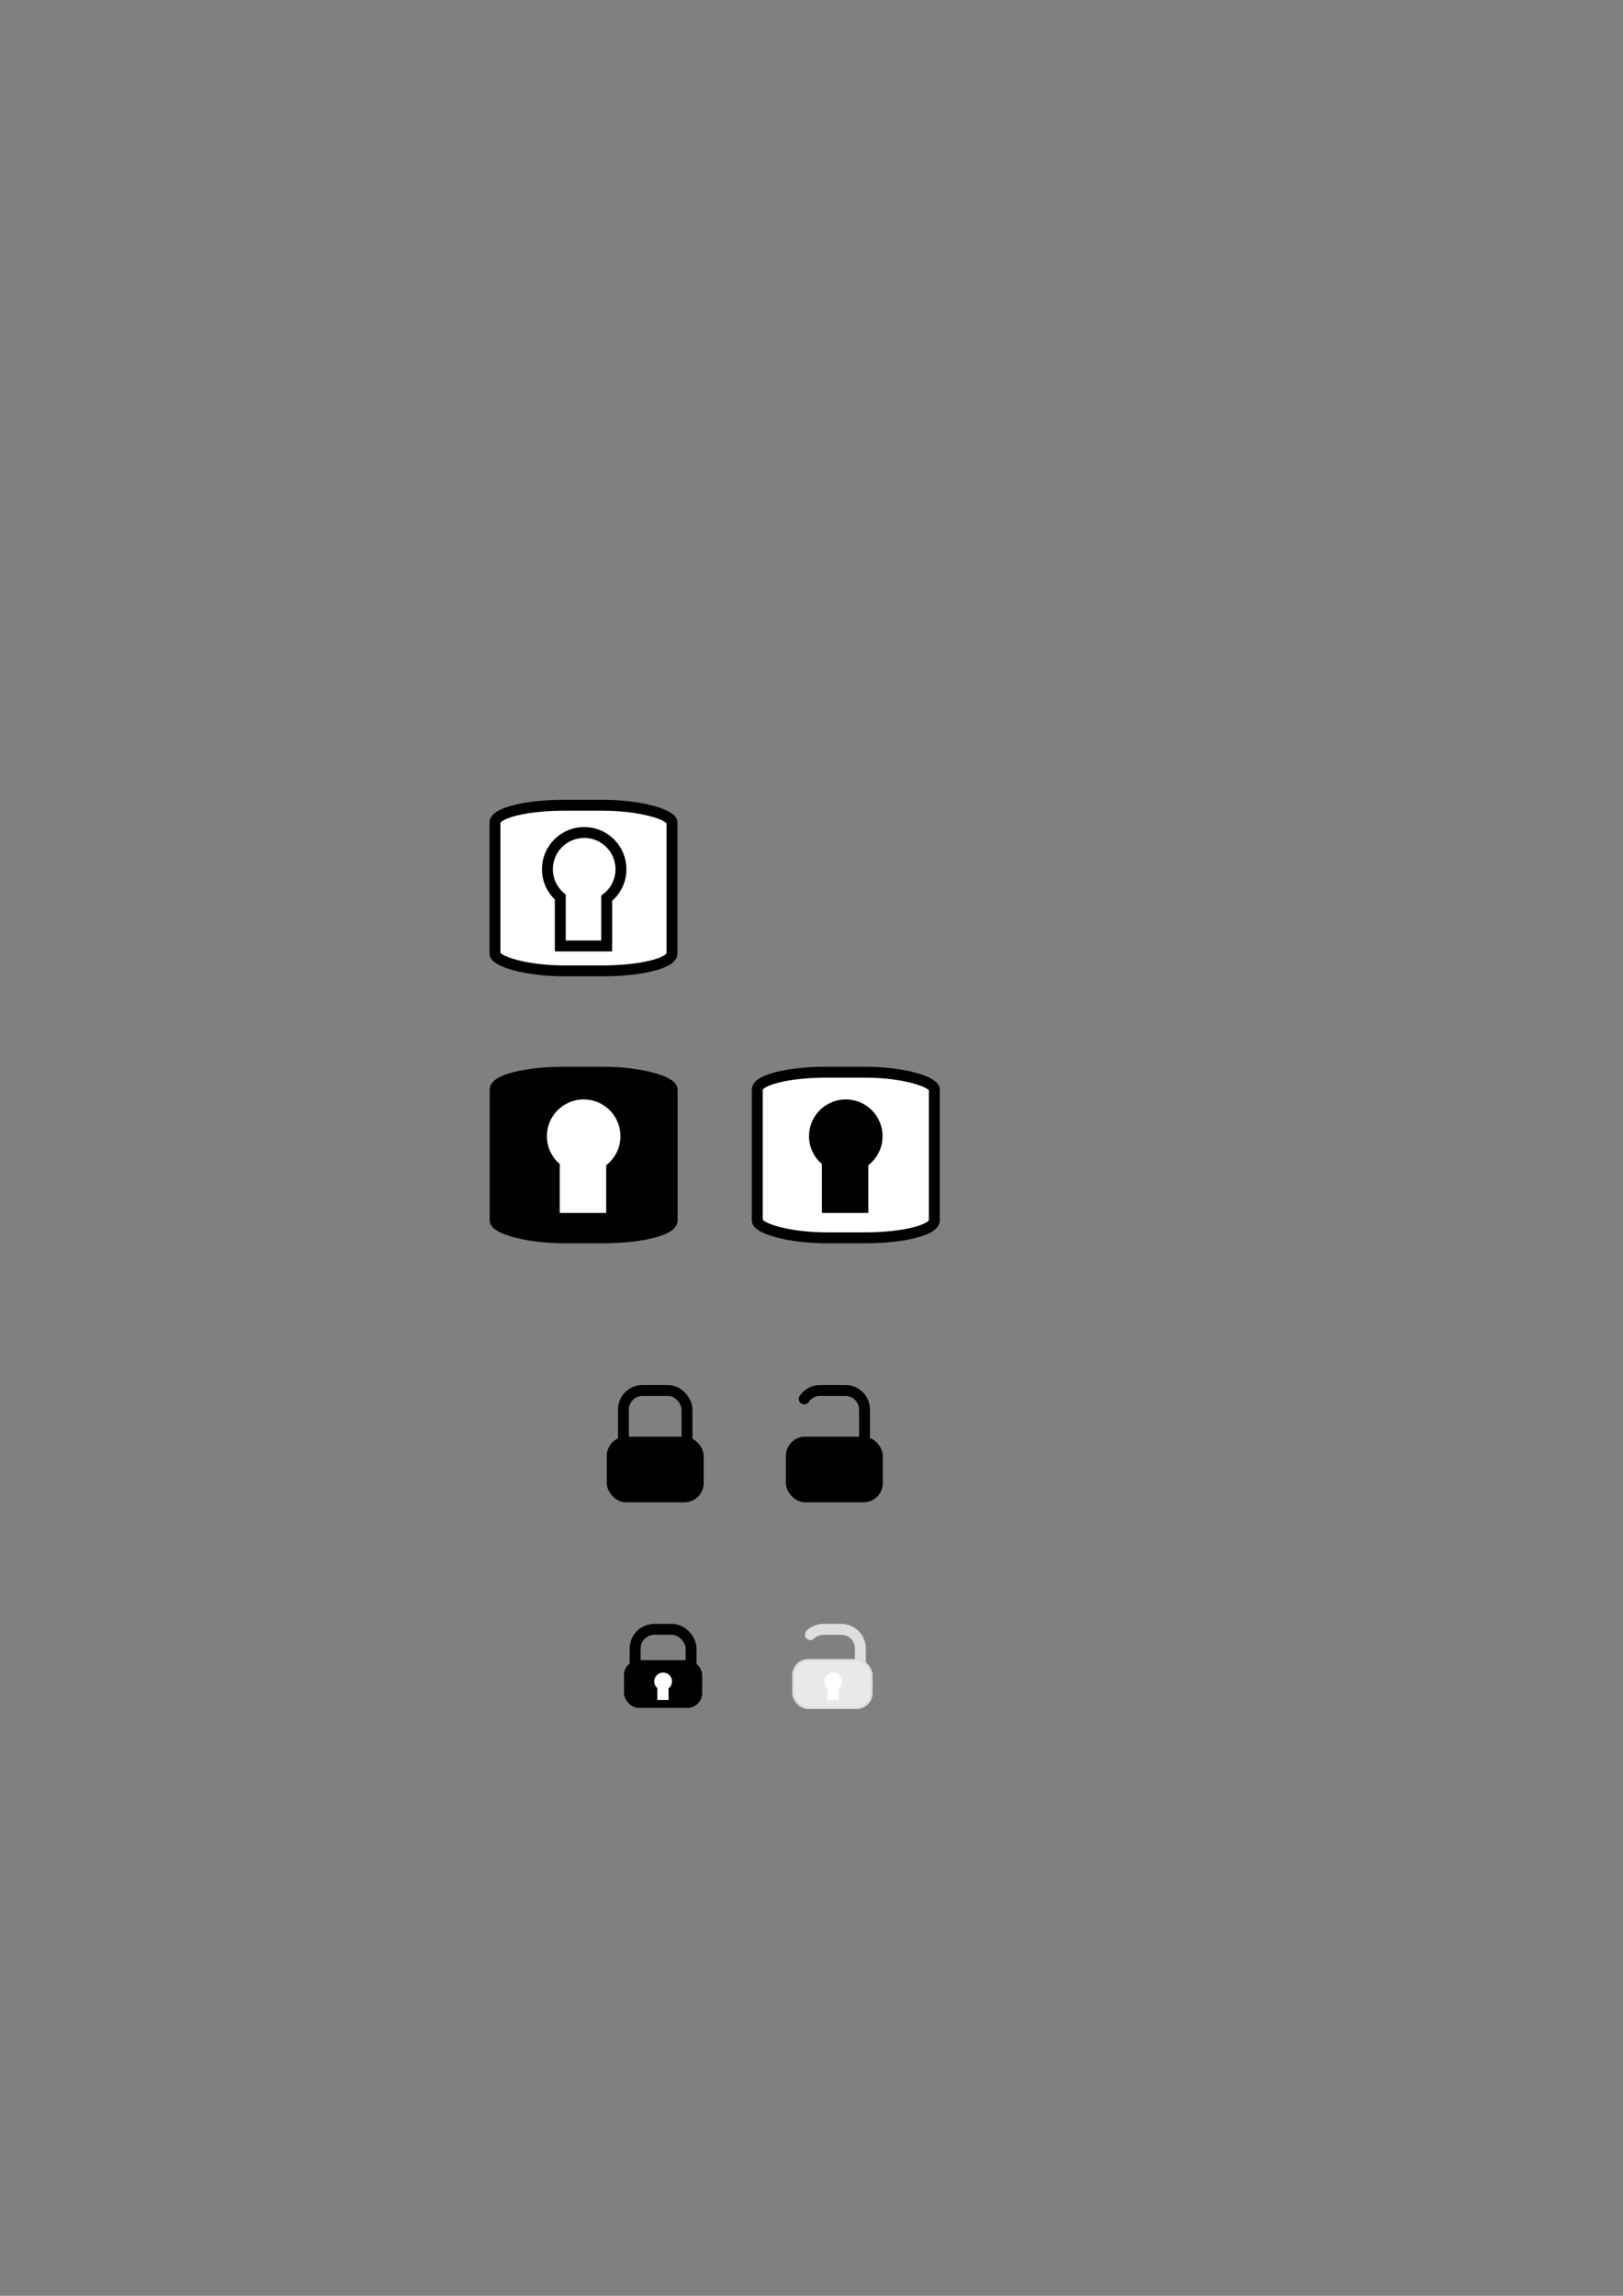<?xml version="1.0" encoding="UTF-8" standalone="no"?>
<!--
  #%L
  TrakEM2 plugin for ImageJ.
  %%
  Copyright (C) 2005 - 2021 Albert Cardona, Stephan Saalfeld and others.
  %%
  This program is free software: you can redistribute it and/or modify
  it under the terms of the GNU General Public License as
  published by the Free Software Foundation, either version 3 of the
  License, or (at your option) any later version.
  
  This program is distributed in the hope that it will be useful,
  but WITHOUT ANY WARRANTY; without even the implied warranty of
  MERCHANTABILITY or FITNESS FOR A PARTICULAR PURPOSE.  See the
  GNU General Public License for more details.
  
  You should have received a copy of the GNU General Public
  License along with this program.  If not, see
  <http://www.gnu.org/licenses/gpl-3.0.html>.
  #L%
  -->

<!-- Created with Inkscape (http://www.inkscape.org/) -->
<svg
   xmlns:dc="http://purl.org/dc/elements/1.1/"
   xmlns:cc="http://creativecommons.org/ns#"
   xmlns:rdf="http://www.w3.org/1999/02/22-rdf-syntax-ns#"
   xmlns:svg="http://www.w3.org/2000/svg"
   xmlns="http://www.w3.org/2000/svg"
   xmlns:sodipodi="http://sodipodi.sourceforge.net/DTD/sodipodi-0.dtd"
   xmlns:inkscape="http://www.inkscape.org/namespaces/inkscape"
   width="744.094"
   height="1052.362"
   id="svg2"
   sodipodi:version="0.32"
   inkscape:version="0.46"
   sodipodi:docname="lock.svg"
   inkscape:output_extension="org.inkscape.output.svg.inkscape">
  <rect width="100%" height="100%" fill="#808080" stroke="none"/>
  <defs
     id="defs4">
    <inkscape:perspective
       sodipodi:type="inkscape:persp3d"
       inkscape:vp_x="0 : 526.18109 : 1"
       inkscape:vp_y="0 : 1000 : 0"
       inkscape:vp_z="744.09448 : 526.18109 : 1"
       inkscape:persp3d-origin="372.04724 : 350.78739 : 1"
       id="perspective10" />
  </defs>
  <sodipodi:namedview
     id="base"
     pagecolor="#ffffff"
     bordercolor="#666666"
     borderopacity="1.0"
     gridtolerance="10000"
     guidetolerance="10"
     objecttolerance="10"
     inkscape:pageopacity="0.0"
     inkscape:pageshadow="2"
     inkscape:zoom="2.56"
     inkscape:cx="361.24517"
     inkscape:cy="325.47017"
     inkscape:document-units="px"
     inkscape:current-layer="layer1"
     showgrid="false"
     inkscape:window-width="1400"
     inkscape:window-height="1000"
     inkscape:window-x="0"
     inkscape:window-y="28" />
  <g
     inkscape:label="Layer 1"
     inkscape:groupmode="layer"
     id="layer1">
    <rect
       style="opacity:1;fill:#ffffff;fill-opacity:1;fill-rule:nonzero;stroke:#000000;stroke-width:5;stroke-linecap:round;stroke-linejoin:miter;marker:none;marker-start:none;marker-mid:none;marker-end:none;stroke-miterlimit:4;stroke-dasharray:none;stroke-dashoffset:0;stroke-opacity:1;visibility:visible;display:inline;overflow:visible;enable-background:accumulate"
       id="rect2383"
       width="81.152"
       height="75.917"
       x="226.932"
       y="369.112"
       rx="31.734"
       ry="7.935" />
    <path
       style="opacity:1;fill:none;fill-opacity:1;fill-rule:nonzero;stroke:#000000;stroke-width:5;stroke-linecap:round;stroke-linejoin:miter;marker:none;marker-start:none;marker-mid:none;marker-end:none;stroke-miterlimit:4;stroke-dasharray:none;stroke-dashoffset:0;stroke-opacity:1;visibility:visible;display:inline;overflow:visible;enable-background:accumulate"
       d="M 267.844,381.594 C 258.541,381.594 250.969,389.135 250.969,398.438 C 250.969,403.552 253.274,408.127 256.875,411.219 L 256.875,433.625 L 278.156,433.625 L 278.156,411.75 C 282.13,408.666 284.688,403.853 284.688,398.438 C 284.688,389.135 277.146,381.594 267.844,381.594 z"
       id="rect3155" />
    <g
       id="g3200"
       inkscape:export-filename="/home/albert/Programming/fiji/TrakEM2/img/locked.png"
       inkscape:export-xdpi="19.431818"
       inkscape:export-ydpi="19.431818">
      <rect
         ry="0"
         rx="0"
         y="484.95"
         x="220.588"
         height="88"
         width="94"
         id="rect3196"
         style="opacity:1;fill:none;fill-opacity:1;fill-rule:nonzero;stroke:none;stroke-width:5;stroke-linecap:round;stroke-linejoin:miter;marker:none;marker-start:none;marker-mid:none;marker-end:none;stroke-miterlimit:4;stroke-dasharray:none;stroke-dashoffset:0;stroke-opacity:1;visibility:visible;display:inline;overflow:visible;enable-background:accumulate" />
      <rect
         inkscape:export-ydpi="30"
         inkscape:export-xdpi="30"
         inkscape:export-filename="/home/albert/Programming/fiji/TrakEM2/img/locked.png"
         ry="7.935"
         rx="31.734"
         y="491.475"
         x="227.012"
         height="75.917"
         width="81.152"
         id="rect3168"
         style="opacity:1;fill:#000000;fill-opacity:1;fill-rule:nonzero;stroke:#000000;stroke-width:5;stroke-linecap:round;stroke-linejoin:miter;marker:none;marker-start:none;marker-mid:none;marker-end:none;stroke-miterlimit:4;stroke-dasharray:none;stroke-dashoffset:0;stroke-opacity:1;visibility:visible;display:inline;overflow:visible;enable-background:accumulate" />
      <path
         inkscape:export-ydpi="30"
         inkscape:export-xdpi="30"
         inkscape:export-filename="/home/albert/Programming/fiji/TrakEM2/img/locked.png"
         id="path3170"
         d="M 267.603,503.957 C 258.301,503.957 250.728,511.498 250.728,520.8 C 250.728,525.915 253.033,530.49 256.635,533.582 L 256.635,555.988 L 277.916,555.988 L 277.916,534.113 C 281.889,531.029 284.447,526.216 284.447,520.8 C 284.447,511.498 276.906,503.957 267.603,503.957 z"
         style="opacity:1;fill:#ffffff;fill-opacity:1;fill-rule:nonzero;stroke:none;stroke-width:5;stroke-linecap:round;stroke-linejoin:miter;marker:none;marker-start:none;marker-mid:none;marker-end:none;stroke-miterlimit:4;stroke-dasharray:none;stroke-dashoffset:0;stroke-opacity:1;visibility:visible;display:inline;overflow:visible;enable-background:accumulate" />
    </g>
    <g
       id="g3205"
       inkscape:export-filename="/home/albert/Programming/fiji/TrakEM2/img/unlocked.png"
       inkscape:export-xdpi="19.431818"
       inkscape:export-ydpi="19.431818">
      <rect
         ry="0"
         rx="0"
         y="484.95"
         x="340.764"
         height="88"
         width="94"
         id="rect3198"
         style="opacity:1;fill:none;fill-opacity:1;fill-rule:nonzero;stroke:none;stroke-width:5;stroke-linecap:round;stroke-linejoin:miter;marker:none;marker-start:none;marker-mid:none;marker-end:none;stroke-miterlimit:4;stroke-dasharray:none;stroke-dashoffset:0;stroke-opacity:1;visibility:visible;display:inline;overflow:visible;enable-background:accumulate" />
      <rect
         inkscape:export-ydpi="30"
         inkscape:export-xdpi="30"
         inkscape:export-filename="/home/albert/Programming/fiji/TrakEM2/img/unlocked.png"
         ry="7.935"
         rx="31.734"
         y="491.475"
         x="347.188"
         height="75.917"
         width="81.152"
         id="rect3172"
         style="opacity:1;fill:#ffffff;fill-opacity:1;fill-rule:nonzero;stroke:#000000;stroke-width:5;stroke-linecap:round;stroke-linejoin:miter;marker:none;marker-start:none;marker-mid:none;marker-end:none;stroke-miterlimit:4;stroke-dasharray:none;stroke-dashoffset:0;stroke-opacity:1;visibility:visible;display:inline;overflow:visible;enable-background:accumulate" />
      <path
         inkscape:export-ydpi="30"
         inkscape:export-xdpi="30"
         inkscape:export-filename="/home/albert/Programming/fiji/TrakEM2/img/unlocked.png"
         id="path3174"
         d="M 387.78,503.957 C 378.477,503.957 370.905,511.498 370.905,520.8 C 370.905,525.915 373.21,530.49 376.811,533.582 L 376.811,555.988 L 398.092,555.988 L 398.092,534.113 C 402.065,531.029 404.623,526.216 404.623,520.8 C 404.623,511.498 397.082,503.957 387.78,503.957 z"
         style="opacity:1;fill:#000000;fill-opacity:1;fill-rule:nonzero;stroke:none;stroke-width:5;stroke-linecap:round;stroke-linejoin:miter;marker:none;marker-start:none;marker-mid:none;marker-end:none;stroke-miterlimit:4;stroke-dasharray:none;stroke-dashoffset:0;stroke-opacity:1;visibility:visible;display:inline;overflow:visible;enable-background:accumulate" />
    </g>
    <rect
       style="opacity:1;fill:none;fill-opacity:1;fill-rule:nonzero;stroke:none;stroke-width:5;stroke-linecap:round;stroke-linejoin:miter;marker:none;marker-start:none;marker-mid:none;marker-end:none;stroke-miterlimit:4;stroke-dasharray:none;stroke-dashoffset:0;stroke-opacity:1;visibility:visible;display:inline;overflow:visible;enable-background:accumulate"
       id="rect3210"
       width="69.878"
       height="53.681"
       x="233.698"
       y="648.828" />
    <g
       id="g3475"
       inkscape:export-filename="/home/albert/Programming/fiji/TrakEM2/img/locked.png"
       inkscape:export-xdpi="30"
       inkscape:export-ydpi="30">
      <g
         id="g3241">
        <rect
           style="opacity:1;fill:#000000;fill-opacity:1;fill-rule:nonzero;stroke:none;stroke-width:5;stroke-linecap:round;stroke-linejoin:miter;marker:none;marker-start:none;marker-mid:none;marker-end:none;stroke-miterlimit:4;stroke-dasharray:none;stroke-dashoffset:0;stroke-opacity:1;visibility:visible;display:inline;overflow:visible;enable-background:accumulate"
           id="rect3213"
           width="44.426"
           height="30.079"
           x="278.181"
           y="658.546"
           ry="8.793" />
        <rect
           style="opacity:1;fill:none;fill-opacity:1;fill-rule:nonzero;stroke:#000000;stroke-width:5;stroke-linecap:round;stroke-linejoin:miter;marker:none;marker-start:none;marker-mid:none;marker-end:none;stroke-miterlimit:4;stroke-dasharray:none;stroke-dashoffset:0;stroke-opacity:1;visibility:visible;display:inline;overflow:visible;enable-background:accumulate"
           id="rect3215"
           width="29.154"
           height="38.41"
           x="285.816"
           y="637.359"
           ry="8.793" />
      </g>
      <rect
         ry="0"
         rx="0"
         y="631.222"
         x="270.394"
         height="60"
         width="60"
         id="rect3228"
         style="opacity:1;fill:none;fill-opacity:1;fill-rule:nonzero;stroke:none;stroke-width:1;stroke-linecap:round;stroke-linejoin:miter;marker:none;marker-start:none;marker-mid:none;marker-end:none;stroke-miterlimit:4;stroke-dasharray:none;stroke-dashoffset:0;stroke-opacity:1;visibility:visible;display:inline;overflow:visible;enable-background:accumulate" />
    </g>
    <g
       id="g3481"
       inkscape:export-filename="/home/albert/Programming/fiji/TrakEM2/img/unlocked.png"
       inkscape:export-xdpi="30"
       inkscape:export-ydpi="30">
      <g
         transform="translate(0,-0.506)"
         id="g3237">
        <path
           style="fill:none;fill-opacity:1;fill-rule:nonzero;stroke:#000000;stroke-width:5;stroke-linecap:round;stroke-linejoin:miter;marker:none;marker-start:none;marker-mid:none;marker-end:none;stroke-miterlimit:4;stroke-dashoffset:0;stroke-opacity:1;visibility:visible;display:inline;overflow:visible;enable-background:accumulate"
           d="M 368.692,641.755 C 370.267,639.406 372.947,637.865 376,637.865 L 387.569,637.865 C 392.44,637.865 396.362,641.787 396.362,646.658 L 396.362,667.482 C 396.362,672.353 392.44,676.275 387.569,676.275 L 376,676.275"
           id="rect3219"
           sodipodi:nodetypes="ccccccc" />
        <rect
           style="fill:#000000;fill-opacity:1;fill-rule:nonzero;stroke:none;stroke-width:5;stroke-linecap:round;stroke-linejoin:miter;marker:none;marker-start:none;marker-mid:none;marker-end:none;stroke-miterlimit:4;stroke-dasharray:none;stroke-dashoffset:0;stroke-opacity:1;visibility:visible;display:inline;overflow:visible;enable-background:accumulate"
           id="rect3217"
           width="44.426"
           height="30.079"
           x="360.314"
           y="659.052"
           ry="8.793" />
      </g>
      <rect
         ry="0"
         rx="0"
         y="631.222"
         x="352.527"
         height="60"
         width="60"
         id="rect3235"
         style="opacity:1;fill:none;fill-opacity:1;fill-rule:nonzero;stroke:none;stroke-width:1;stroke-linecap:round;stroke-linejoin:miter;marker:none;marker-start:none;marker-mid:none;marker-end:none;stroke-miterlimit:4;stroke-dasharray:none;stroke-dashoffset:0;stroke-opacity:1;visibility:visible;display:inline;overflow:visible;enable-background:accumulate" />
    </g>
    <g
       id="g2440"
       transform="translate(0,1.594)"
       inkscape:export-filename="/home/albert/Programming/fiji/TrakEM2/img/locked.png"
       inkscape:export-xdpi="30"
       inkscape:export-ydpi="30">
      <rect
         ry="6.839"
         y="759.379"
         x="286.097"
         height="21.917"
         width="35.832"
         id="rect2416"
         style="fill:#000000;fill-opacity:1;fill-rule:nonzero;stroke:none;stroke-width:5;stroke-linecap:round;stroke-linejoin:miter;marker:none;marker-start:none;marker-mid:none;marker-end:none;stroke-miterlimit:4;stroke-dasharray:none;stroke-dashoffset:0;stroke-opacity:1;visibility:visible;display:inline;overflow:visible;enable-background:accumulate" />
      <rect
         ry="8.793"
         y="745.264"
         x="291.194"
         height="23.957"
         width="25.639"
         id="rect2418"
         style="fill:none;fill-opacity:1;fill-rule:nonzero;stroke:#000000;stroke-width:5;stroke-linecap:round;stroke-linejoin:miter;marker:none;marker-start:none;marker-mid:none;marker-end:none;stroke-miterlimit:4;stroke-dasharray:none;stroke-dashoffset:0;stroke-opacity:1;visibility:visible;display:inline;overflow:visible;enable-background:accumulate" />
      <rect
         ry="0"
         rx="0"
         y="741.08"
         x="274.013"
         height="41.25"
         width="60"
         id="rect2420"
         style="fill:none;fill-opacity:1;fill-rule:nonzero;stroke:none;stroke-width:1;stroke-linecap:round;stroke-linejoin:miter;marker:none;marker-start:none;marker-mid:none;marker-end:none;stroke-miterlimit:4;stroke-dasharray:none;stroke-dashoffset:0;stroke-opacity:1;visibility:visible;display:inline;overflow:visible;enable-background:accumulate" />
      <path
         style="opacity:1;fill:#ffffff;fill-opacity:1;fill-rule:nonzero;stroke:none;stroke-width:5;stroke-linecap:round;stroke-linejoin:miter;marker:none;marker-start:none;marker-mid:none;marker-end:none;stroke-miterlimit:4;stroke-dasharray:none;stroke-dashoffset:0;stroke-opacity:1;visibility:visible;display:inline;overflow:visible;enable-background:accumulate"
         d="M 304.017,765.065 C 301.768,765.065 299.938,766.888 299.938,769.137 C 299.938,770.374 300.495,771.48 301.365,772.227 L 301.365,777.643 L 306.51,777.643 L 306.51,772.355 C 307.47,771.61 308.089,770.446 308.089,769.137 C 308.089,766.888 306.266,765.065 304.017,765.065 z"
         id="path2438"
         inkscape:export-filename="/home/albert/Programming/fiji/TrakEM2/img/locked.png"
         inkscape:export-xdpi="30"
         inkscape:export-ydpi="30" />
    </g>
    <g
       id="g3233"
       inkscape:export-filename="/home/albert/Programming/fiji/TrakEM2/img/unlocked.png"
       inkscape:export-xdpi="30"
       inkscape:export-ydpi="30">
      <path
         sodipodi:nodetypes="ccccc"
         id="rect2450"
         d="M 371.534,749.288 C 373.111,747.782 375.251,746.859 377.614,746.859 L 385.667,746.859 C 390.539,746.859 394.46,750.78 394.46,755.651 L 394.46,762.023"
         style="fill:none;fill-opacity:1;fill-rule:nonzero;stroke:#dedede;stroke-width:5;stroke-linecap:round;stroke-linejoin:miter;stroke-miterlimit:4;stroke-dashoffset:0;stroke-opacity:1;marker:none;marker-start:none;marker-mid:none;marker-end:none;visibility:visible;display:inline;overflow:visible;enable-background:accumulate" />
      <rect
         ry="6.839"
         y="760.973"
         x="363.725"
         height="21.917"
         width="35.832"
         id="rect2448"
         style="fill:#e9e9e9;fill-opacity:1;fill-rule:nonzero;stroke:#dedede;stroke-width:1;stroke-linecap:round;stroke-linejoin:miter;marker:none;marker-start:none;marker-mid:none;marker-end:none;stroke-miterlimit:4;stroke-dasharray:none;stroke-dashoffset:0;stroke-opacity:1;visibility:visible;display:inline;overflow:visible;enable-background:accumulate" />
      <rect
         ry="0"
         rx="0"
         y="742.675"
         x="351.641"
         height="41.25"
         width="60"
         id="rect2452"
         style="fill:none;fill-opacity:1;fill-rule:nonzero;stroke:none;stroke-width:1;stroke-linecap:round;stroke-linejoin:miter;marker:none;marker-start:none;marker-mid:none;marker-end:none;stroke-miterlimit:4;stroke-dasharray:none;stroke-dashoffset:0;stroke-opacity:1;visibility:visible;display:inline;overflow:visible;enable-background:accumulate" />
      <path
         inkscape:export-ydpi="30"
         inkscape:export-xdpi="30"
         inkscape:export-filename="/home/albert/Programming/fiji/TrakEM2/img/locked.png"
         id="path3231"
         d="M 382.035,766.66 C 379.786,766.66 377.956,768.483 377.956,770.732 C 377.956,771.968 378.513,773.074 379.383,773.821 L 379.383,779.238 L 384.528,779.238 L 384.528,773.95 C 385.488,773.204 386.107,772.041 386.107,770.732 C 386.107,768.483 384.284,766.66 382.035,766.66 z"
         style="opacity:1;fill:#ffffff;fill-opacity:1;fill-rule:nonzero;stroke:none;stroke-width:5;stroke-linecap:round;stroke-linejoin:miter;marker:none;marker-start:none;marker-mid:none;marker-end:none;stroke-miterlimit:4;stroke-dasharray:none;stroke-dashoffset:0;stroke-opacity:1;visibility:visible;display:inline;overflow:visible;enable-background:accumulate" />
    </g>
  </g>
</svg>
